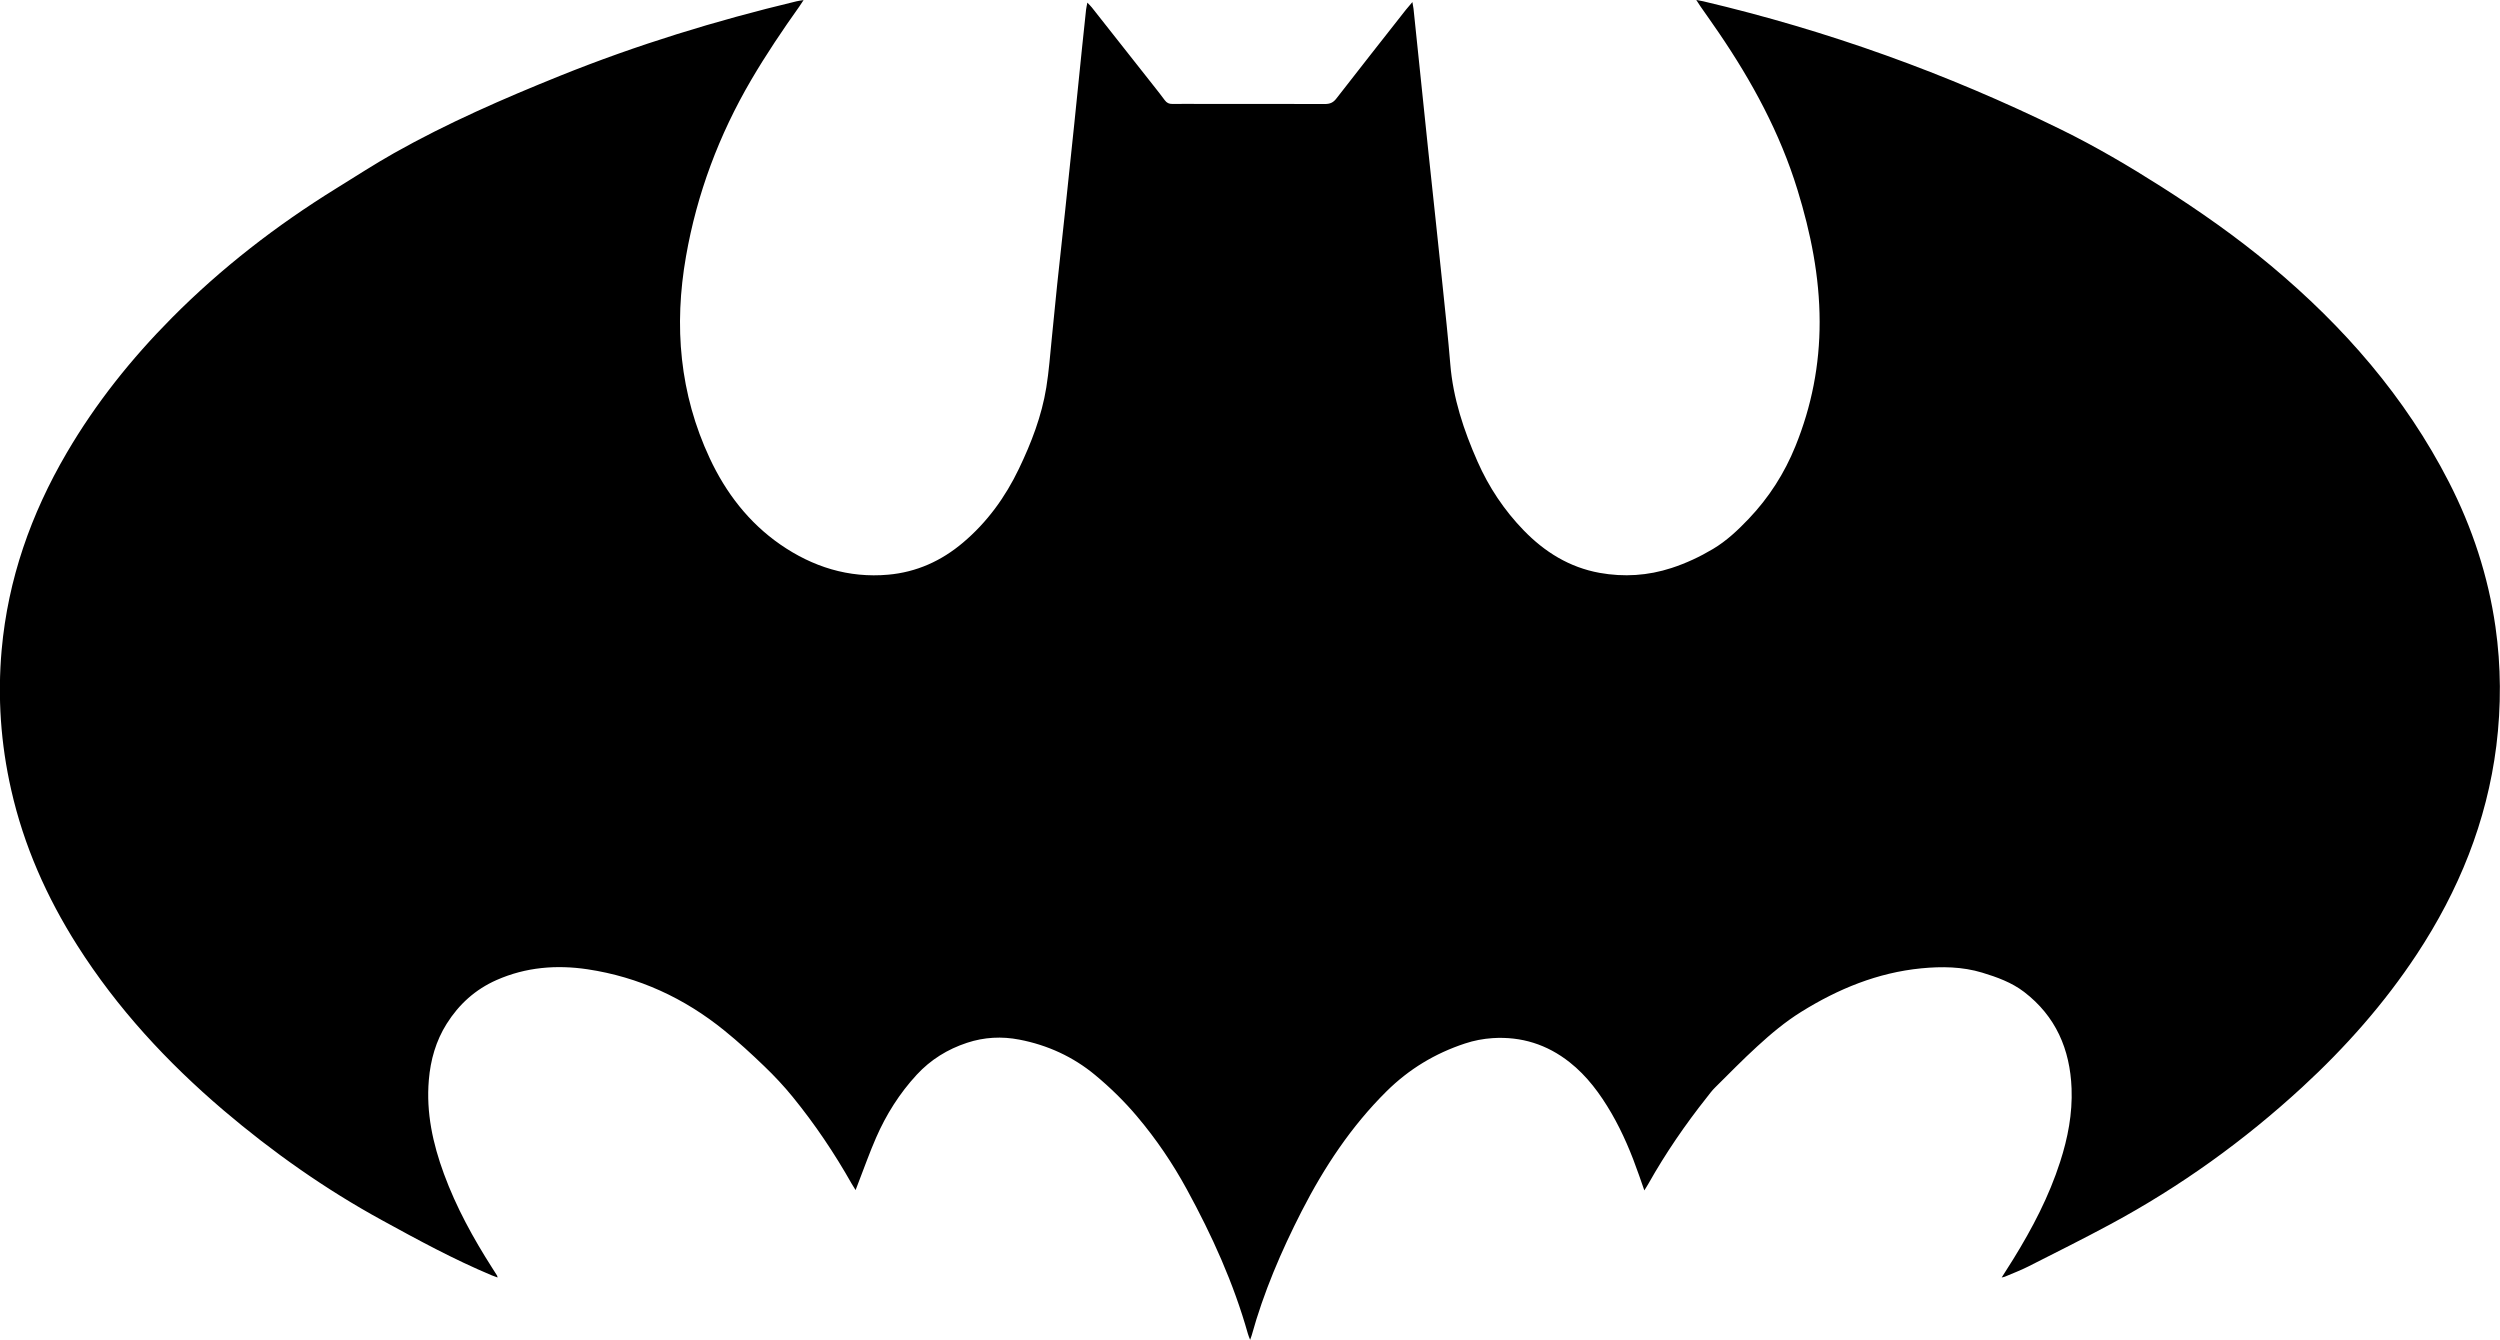<svg xmlns="http://www.w3.org/2000/svg" id="Layer_2" data-name="Layer 2" viewBox="0 0 314.87 168.77"><g id="type"><path d="m252.1,160.91c.54-.86,1.01-1.58,1.46-2.31,2.4-3.88,4.51-7.91,5.91-12.27.97-3,1.56-6.07,1.44-9.24-.19-4.94-1.99-9.1-5.98-12.16-1.57-1.2-3.41-1.86-5.28-2.43-2.52-.76-5.1-.79-7.67-.54-5.49.54-10.46,2.58-15.12,5.48-2.01,1.25-3.81,2.76-5.54,4.35-1.83,1.67-3.56,3.45-5.32,5.19-.38.37-.69.8-1.02,1.22-2.72,3.43-5.2,7.04-7.35,10.86-.14.26-.31.5-.53.87-.26-.73-.47-1.33-.67-1.92-.94-2.7-2.04-5.34-3.48-7.82-1.41-2.42-3.06-4.67-5.27-6.41-2.83-2.23-6.06-3.26-9.69-3.03-1.19.08-2.35.3-3.49.68-3.76,1.24-7.04,3.22-9.87,6.02-4.46,4.42-7.85,9.56-10.69,15.1-2.57,5.03-4.79,10.2-6.3,15.66-.04.14-.1.28-.19.54-.12-.32-.22-.53-.28-.76-1.8-6.39-4.52-12.39-7.69-18.19-1.77-3.25-3.85-6.32-6.23-9.14-1.6-1.91-3.41-3.68-5.33-5.27-2.76-2.29-5.99-3.77-9.53-4.45-2.21-.43-4.43-.32-6.6.4-2.45.81-4.57,2.12-6.33,4.02-2.17,2.35-3.85,5.02-5.12,7.93-.82,1.87-1.5,3.81-2.24,5.71-.1.25-.19.51-.34.89-.21-.33-.35-.55-.48-.78-2.18-3.86-4.65-7.53-7.45-10.97-1.1-1.35-2.3-2.63-3.56-3.84-1.62-1.56-3.28-3.09-5.03-4.5-5.05-4.1-10.79-6.75-17.24-7.72-3.9-.58-7.75-.28-11.45,1.35-2.69,1.19-4.74,3.05-6.29,5.51-1.36,2.16-2.04,4.56-2.25,7.09-.35,4.09.5,8,1.9,11.81,1.54,4.2,3.68,8.09,6.08,11.85.2.32.41.64.61.96.03.04.03.1.07.25-.28-.1-.51-.18-.73-.27-4.77-2-9.3-4.46-13.82-6.94-7.15-3.91-13.78-8.59-19.98-13.86-7.1-6.05-13.39-12.85-18.41-20.76-3.85-6.07-6.73-12.56-8.32-19.59-1.32-5.81-1.73-11.69-1.2-17.64.8-8.9,3.69-17.1,8.18-24.78,3.66-6.26,8.15-11.88,13.25-17.02,6.23-6.28,13.18-11.65,20.69-16.3,2.43-1.5,4.83-3.06,7.31-4.46,6.71-3.78,13.75-6.85,20.89-9.73,9.68-3.9,19.63-6.95,29.77-9.38.24-.06.48-.09.91-.16-.24.36-.38.59-.53.8-2.14,3.01-4.2,6.07-6.07,9.26-4.05,6.92-6.83,14.32-8.21,22.22-1.54,8.76-.81,17.3,2.99,25.43,2.03,4.35,4.92,8.11,8.89,10.86,4.06,2.81,8.59,4.25,13.6,3.8,3.56-.32,6.68-1.73,9.4-4.03,3.05-2.57,5.34-5.74,7.05-9.31,1.57-3.27,2.87-6.65,3.45-10.24.33-2.04.48-4.12.69-6.18.24-2.26.44-4.53.68-6.79.33-3.12.68-6.23,1.01-9.35.39-3.65.77-7.29,1.15-10.94.33-3.17.64-6.34.97-9.51.17-1.61.34-3.22.51-4.83.03-.24.09-.48.16-.87.24.26.42.42.56.6,2.6,3.3,5.2,6.59,7.8,9.89.47.6.95,1.19,1.39,1.8.25.34.54.48.96.47,1.29-.02,2.58,0,3.87,0,5.11,0,10.22-.01,15.33.01.64,0,1.06-.17,1.46-.7,2.9-3.74,5.83-7.45,8.75-11.17.23-.29.47-.56.82-.97.07.41.11.62.14.84.62,5.94,1.23,11.87,1.85,17.81.6,5.68,1.22,11.36,1.81,17.05.34,3.29.7,6.59.97,9.89.35,4.32,1.7,8.36,3.43,12.28,1.42,3.22,3.35,6.12,5.8,8.65,2.65,2.74,5.77,4.68,9.57,5.37,3.06.55,6.09.36,9.06-.61,1.84-.6,3.57-1.41,5.23-2.4,1.71-1.02,3.15-2.38,4.51-3.81,2.54-2.67,4.49-5.72,5.87-9.13,2.04-5.03,3.06-10.24,3.05-15.68-.01-5.7-1.12-11.19-2.79-16.61-2.2-7.16-5.72-13.64-9.91-19.79-.77-1.13-1.56-2.24-2.34-3.36-.14-.2-.26-.41-.5-.77.4.08.64.12.87.17,15.64,3.68,30.67,9.08,45.09,16.16,4.36,2.14,8.54,4.6,12.64,7.21,4.79,3.05,9.43,6.3,13.78,9.93,9.17,7.66,16.92,16.53,22.41,27.24,2.95,5.76,4.95,11.84,5.87,18.25.71,4.98.73,9.98.11,14.98-1.2,9.57-4.74,18.25-10.02,26.26-4.09,6.2-8.98,11.72-14.43,16.74-7.33,6.75-15.36,12.52-24.14,17.25-3.43,1.85-6.91,3.58-10.38,5.34-.95.48-1.94.85-2.92,1.27-.09.04-.18.05-.42.11Z"/></g></svg>
